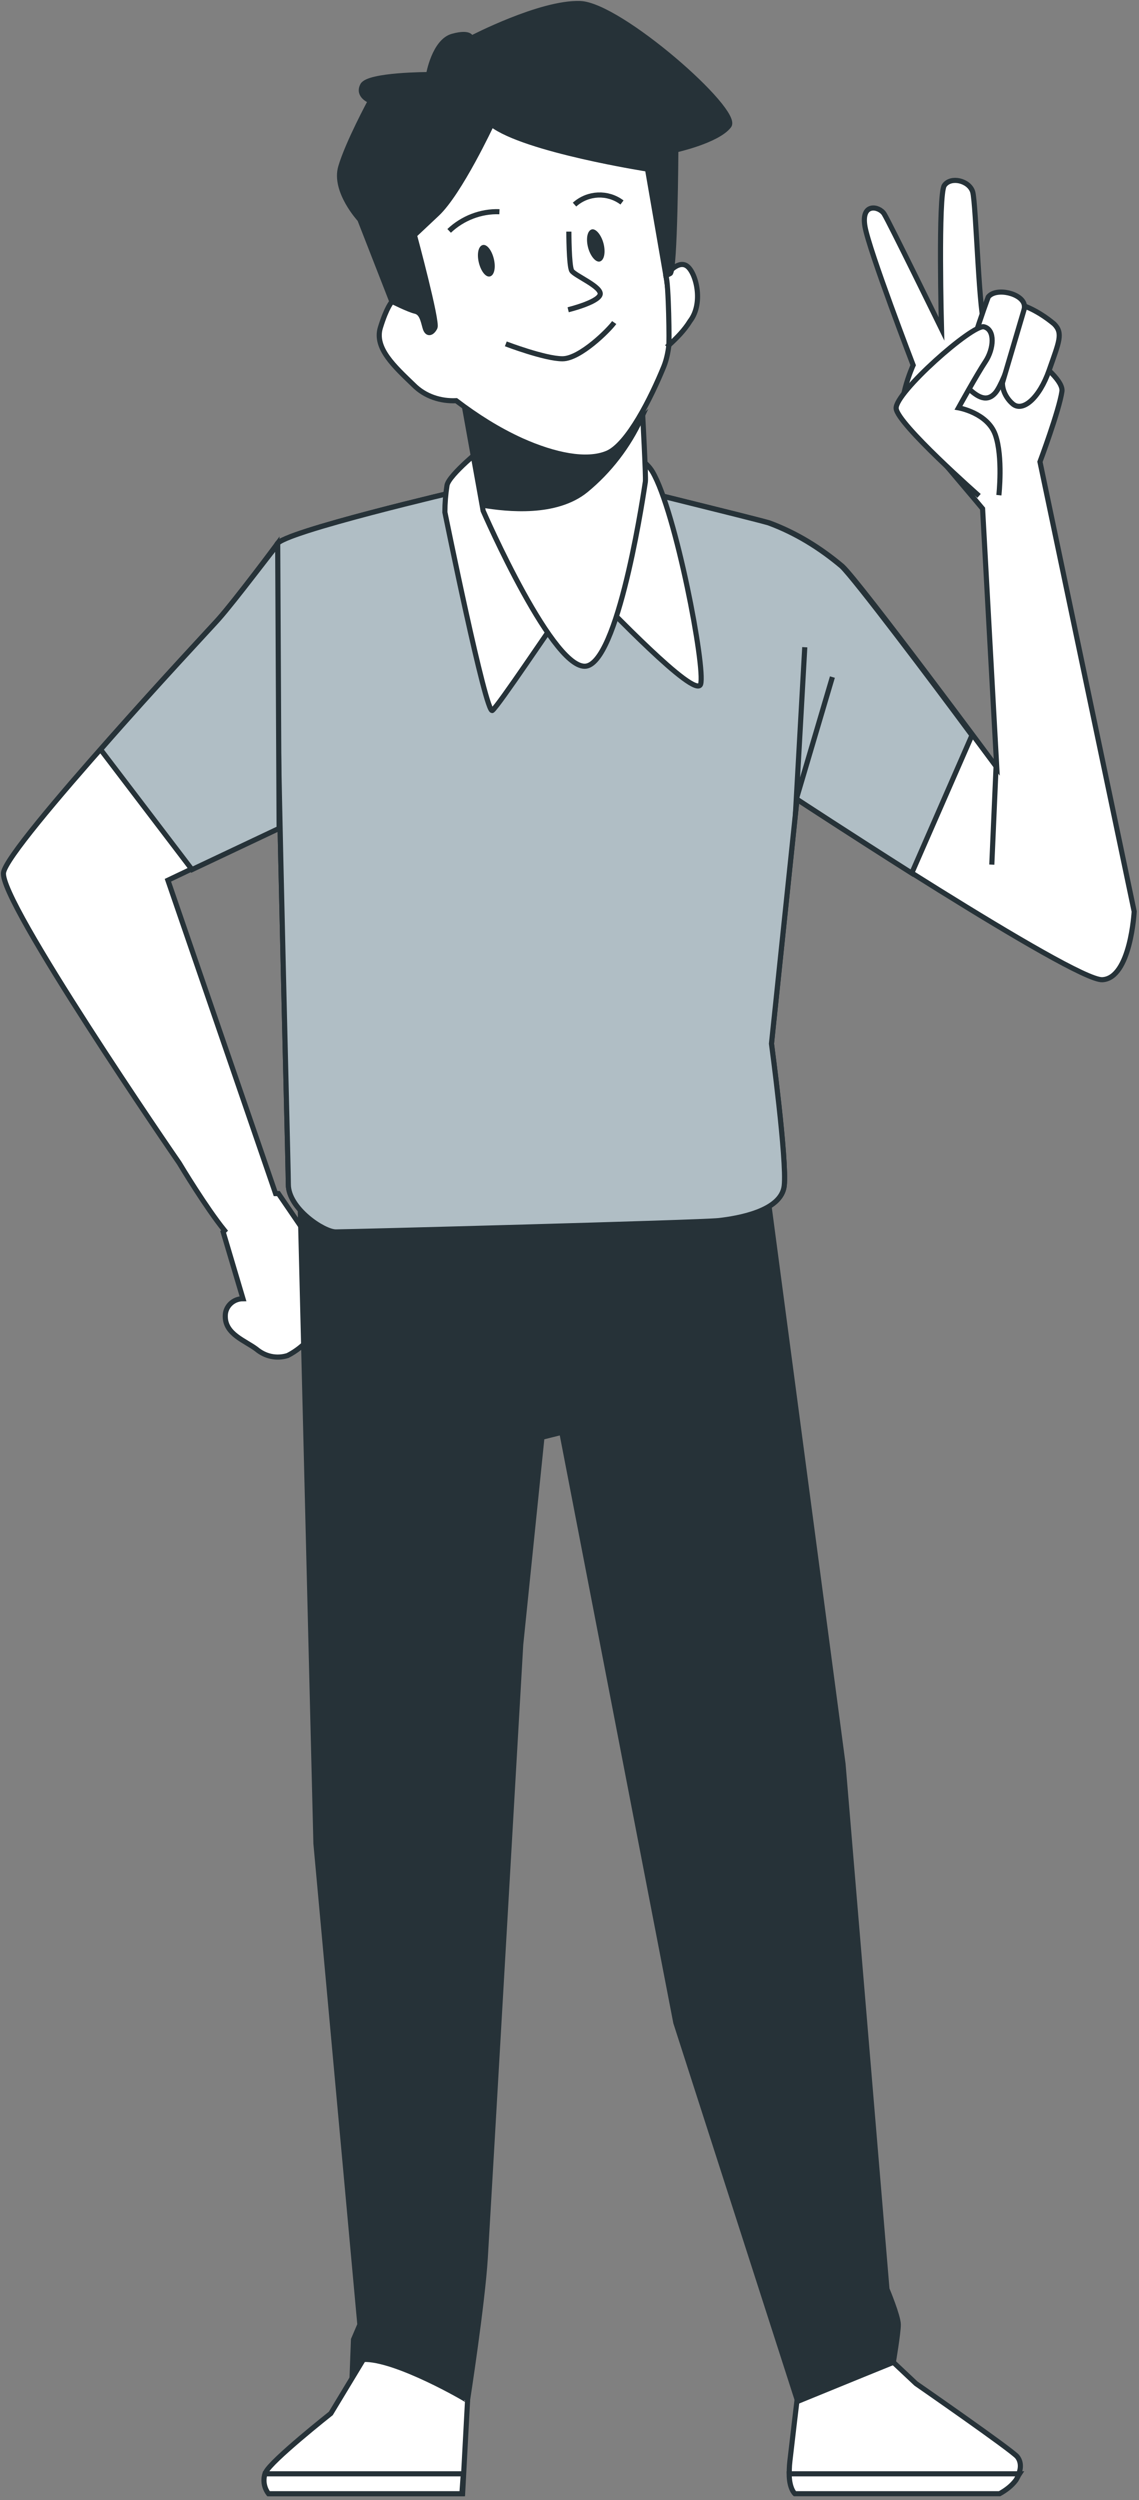 <svg width="222" height="487" viewBox="0 0 222 487" fill="none" xmlns="http://www.w3.org/2000/svg">
<rect x="0" y="0" width="222" height="487" fill="#808080" stroke="none"/>
<path d="M90.026 95.49C90.026 95.49 54.954 103.655 53.988 106.008C53.021 108.361 56.197 225.994 56.197 230.699C56.197 235.404 63.101 239.971 65.448 239.971C67.796 239.971 136.558 238.172 140.148 237.757C143.738 237.342 152.299 235.958 152.851 230.976C153.404 225.994 150.366 203.297 150.366 203.297L155.337 155.691C155.337 155.691 209.325 191.119 214.848 190.842C220.371 190.565 221.062 177.556 221.062 177.556L202.697 89.955C202.697 89.955 206.425 79.99 206.978 76.254C207.53 72.517 193.308 64.075 192.065 63.522C190.823 62.968 190.27 39.58 189.58 37.366C188.89 35.151 185.299 34.321 184.057 36.12C182.814 37.919 183.504 64.075 183.504 64.075C183.504 64.075 173.287 43.178 172.32 41.656C171.354 40.134 167.764 39.442 168.592 44.147C169.421 48.852 177.981 71.133 177.981 71.133C177.981 71.133 174.253 79.437 176.739 81.928C179.224 84.419 191.513 99.088 191.513 99.088L194.275 149.463C194.275 149.463 167.626 113.481 164.174 110.298C159.893 106.7 155.199 103.794 149.952 101.856C146.638 100.888 116.675 93.553 116.675 93.553L90.026 95.49Z" fill="white" stroke="#263238" stroke-miterlimit="10"/>
<path d="M194.137 149.463L193.309 168.423" stroke="#263238" stroke-miterlimit="10"/>
<path d="M192.617 57.848C192.617 57.848 186.68 73.763 188.337 75.285C189.994 76.807 192.065 78.745 193.998 76.531C195.931 74.316 199.935 61.861 199.659 59.508C199.383 57.156 194.136 55.91 192.617 57.848Z" fill="white" stroke="#263238" stroke-miterlimit="10"/>
<path d="M199.797 59.647C201.869 60.477 203.802 61.723 205.459 63.107C207.254 64.906 206.425 66.566 204.492 72.102C202.559 77.638 199.245 80.406 197.312 78.606C196.207 77.638 195.379 76.115 195.379 74.593L199.797 59.647Z" fill="white" stroke="#263238" stroke-miterlimit="10"/>
<path d="M190.823 96.597C190.823 96.597 174.944 82.62 174.668 79.575C174.392 76.531 189.58 63.107 191.789 63.66C193.999 64.214 193.722 67.95 192.066 70.441C190.409 72.932 186.819 79.437 186.819 79.437C186.819 79.437 192.48 80.406 193.999 84.696C195.517 88.986 194.689 96.459 194.689 96.459" fill="white"/>
<path d="M190.823 96.597C190.823 96.597 174.944 82.62 174.668 79.575C174.392 76.531 189.58 63.107 191.789 63.66C193.999 64.214 193.722 67.95 192.066 70.441C190.409 72.932 186.819 79.437 186.819 79.437C186.819 79.437 192.48 80.406 193.999 84.696C195.517 88.986 194.689 96.459 194.689 96.459" stroke="#263238" stroke-miterlimit="10"/>
<path d="M66.001 249.659L54.264 232.498C54.126 232.498 53.85 232.498 53.712 232.498L32.724 171.467L54.264 161.226L53.988 106.008C53.988 106.008 45.979 116.803 42.527 120.678C40.87 122.477 1.656 164.548 0.69 169.945C-0.277 175.342 34.243 225.578 34.933 226.547C35.347 227.239 40.18 235.266 43.77 239.694L43.494 239.971L47.36 252.98C45.427 252.98 43.908 254.502 43.908 256.301V256.44C43.908 259.9 47.774 261.145 49.983 262.806C51.641 264.19 53.85 264.743 56.059 264.051C57.716 263.221 59.235 261.975 60.477 260.591L62.687 259.623C64.206 258.792 65.31 257.408 65.862 255.748L66.829 254.225C67.657 252.426 66.001 249.659 66.001 249.659Z" fill="white" stroke="#263238" stroke-miterlimit="10"/>
<path d="M174.116 460.152L178.535 464.304C178.535 464.304 197.313 477.313 198.28 478.558C199.246 479.804 198.97 481.464 198.004 482.987C197.175 484.094 196.071 484.924 194.828 485.478H154.923C154.923 485.478 153.405 484.232 153.957 479.389C154.509 474.545 155.338 467.625 155.338 467.625L174.116 460.152Z" fill="white" stroke="#263238" stroke-miterlimit="10"/>
<path d="M198.003 483.125C198.279 482.71 198.417 482.295 198.694 481.88H153.818C153.818 484.786 154.923 485.754 154.923 485.754H194.827C196.07 485.063 197.175 484.232 198.003 483.125Z" fill="white" stroke="#263238" stroke-miterlimit="10"/>
<path d="M58.406 230.56L61.582 359.126L70.143 452.817L68.9 455.723L68.624 463.058C70.971 463.75 73.457 464.165 75.942 464.027C81.051 464.027 91.131 467.487 91.131 467.487C91.131 467.487 94.03 448.804 94.583 439.808C95.135 430.813 101.486 320.377 101.486 320.377L105.629 279.966L109.495 278.997L131.725 394.001L155.475 467.764L174.115 460.152C174.115 460.152 175.082 454.478 175.082 452.817C175.082 451.157 172.873 445.898 172.873 445.898L164.312 343.626L149.399 231.252L58.406 230.56Z" fill="#263238" stroke="#263238" stroke-miterlimit="10"/>
<path d="M70.832 459.599L64.481 470.116C64.481 470.116 52.744 479.389 51.778 481.603C51.225 482.987 51.501 484.647 52.468 485.755H90.163L91.13 467.625C91.13 467.487 77.046 459.322 70.832 459.599Z" fill="white" stroke="#263238" stroke-miterlimit="10"/>
<path d="M90.303 481.88H51.642C51.227 483.263 51.503 484.647 52.332 485.754H90.027L90.303 481.88Z" fill="white" stroke="#263238" stroke-miterlimit="10"/>
<path d="M164.036 110.298C159.755 106.7 155.061 103.794 149.814 101.856C146.5 100.888 116.537 93.553 116.537 93.553L90.026 95.49C90.026 95.49 54.954 103.655 53.988 106.008C53.021 108.361 56.197 225.994 56.197 230.699C56.197 235.404 63.101 239.971 65.448 239.971C67.796 239.971 136.558 238.172 140.148 237.757C143.738 237.342 152.299 235.958 152.851 230.976C153.404 225.994 150.366 203.297 150.366 203.297L155.337 155.691C155.337 155.691 165.692 162.472 177.705 170.083L189.442 143.235C181.571 132.579 166.521 112.651 164.036 110.298Z" fill="#B0BEC5" stroke="#263238" stroke-miterlimit="10"/>
<path d="M42.528 120.678C41.7 121.646 30.239 133.825 19.607 146.003L37.419 169.391L54.403 161.365L54.127 106.146C53.989 106.008 45.98 116.803 42.528 120.678Z" fill="#B0BEC5" stroke="#263238" stroke-miterlimit="10"/>
<path d="M156.856 126.075L155.199 155.691L162.241 131.887" stroke="#263238" stroke-miterlimit="10"/>
<path d="M94.307 87.048C94.307 87.048 87.541 92.446 87.127 94.522C86.851 96.321 86.713 97.981 86.713 99.78C86.713 99.78 94.721 139.36 95.964 138.392C97.207 137.423 107.425 122.061 109.496 119.294C111.567 116.526 115.571 115.834 116.538 116.526C117.504 117.218 135.592 136.454 136.559 133.271C137.525 130.088 131.726 99.642 127.17 91.892C122.613 84.142 97.759 83.173 94.307 87.048Z" fill="white" stroke="#263238" stroke-miterlimit="10"/>
<path d="M90.164 77.222L94.168 99.504C94.168 99.504 108.252 131.887 114.604 129.673C120.955 127.459 125.65 94.66 125.788 93.829C125.926 92.999 125.236 80.406 125.236 80.406C125.236 80.406 126.202 84.004 112.118 82.205C104.662 81.374 97.344 79.714 90.164 77.222Z" fill="white" stroke="#263238" stroke-miterlimit="10"/>
<path d="M94.031 98.396C99.002 99.227 108.391 100.196 114.19 95.49C118.747 91.754 122.475 86.91 124.96 81.513C123.994 82.343 121.094 83.45 112.395 82.205C104.801 81.374 97.483 79.714 90.303 77.222L94.031 98.396Z" fill="#263238" stroke="#263238" stroke-miterlimit="10"/>
<path d="M129.792 53.696C129.792 53.696 131.863 65.321 129.377 71.41C126.892 77.499 122.335 86.633 118.331 88.294C114.327 89.955 108.113 88.709 101.624 85.803C97.067 83.727 92.925 81.098 88.921 78.053C85.883 78.191 82.845 77.223 80.636 75.008C76.908 71.41 72.904 67.812 74.146 63.799C75.389 59.785 76.356 58.816 76.356 58.816V52.035C76.356 52.035 72.904 40.964 72.627 36.397C72.351 31.83 85.192 17.161 94.582 14.946C103.971 12.732 113.775 19.652 117.088 23.25C120.402 26.848 128.687 31.83 128.825 33.768C128.963 35.705 129.792 53.696 129.792 53.696Z" fill="white" stroke="#263238" stroke-miterlimit="10"/>
<path d="M129.793 53.696C129.793 53.696 132.002 50.651 133.797 51.758C135.592 52.866 137.249 58.955 134.488 62.553C133.383 64.352 131.864 65.874 130.345 67.258C130.483 67.397 130.345 55.218 129.793 53.696Z" fill="white" stroke="#263238" stroke-miterlimit="10"/>
<path d="M110.876 45.116C110.876 45.116 110.876 51.758 111.429 52.727C111.981 53.696 117.504 55.91 116.952 57.433C116.399 58.955 110.738 60.339 110.738 60.339" stroke="#263238" stroke-miterlimit="10"/>
<path d="M98.586 66.982C98.586 66.982 106.18 69.888 109.632 69.888C113.084 69.888 118.745 64.214 119.712 62.83" stroke="#263238" stroke-miterlimit="10"/>
<path d="M96.24 50.375C96.655 52.035 96.378 53.558 95.55 53.834C94.722 54.111 93.755 52.866 93.341 51.205C92.927 49.544 93.203 48.022 94.031 47.745C94.86 47.468 95.826 48.714 96.24 50.375Z" fill="#263238"/>
<path d="M117.642 47.468C118.056 49.129 117.78 50.651 116.952 50.928C116.123 51.205 115.019 49.821 114.604 48.16C114.19 46.5 114.466 44.977 115.295 44.7C116.123 44.424 117.228 45.808 117.642 47.468Z" fill="#263238"/>
<path d="M87.541 44.977C90.165 42.486 93.754 41.102 97.344 41.241" stroke="#263238" stroke-miterlimit="10"/>
<path d="M111.98 39.857C114.604 37.504 118.47 37.366 121.232 39.442" stroke="#263238" stroke-miterlimit="10"/>
<path d="M95.825 24.219C95.825 24.219 89.612 37.504 85.193 41.656L80.775 45.808C80.775 45.808 85.331 62.691 84.779 63.799C84.227 64.906 83.26 65.321 82.846 63.799C82.431 62.276 82.155 60.892 80.913 60.616C79.67 60.339 76.356 58.678 76.356 58.678L70.143 42.763C70.143 42.763 65.034 37.227 66.415 32.522C67.795 27.817 72.214 19.652 72.214 19.652C72.214 19.652 69.59 18.683 70.695 16.607C71.799 14.531 83.536 14.531 83.536 14.531C83.536 14.531 84.641 8.027 88.231 7.058C91.821 6.089 91.821 7.473 91.821 7.473C91.821 7.473 105.352 0.415 113.085 0.692C120.817 0.969 144.29 21.589 142.081 24.495C139.872 27.402 131.725 29.201 131.725 29.201C131.725 29.201 131.587 53.004 130.621 53.281L129.792 53.696L126.202 32.937C126.202 32.937 102.315 29.201 95.825 24.219Z" fill="#263238" stroke="#263238" stroke-miterlimit="10"/>
</svg>
